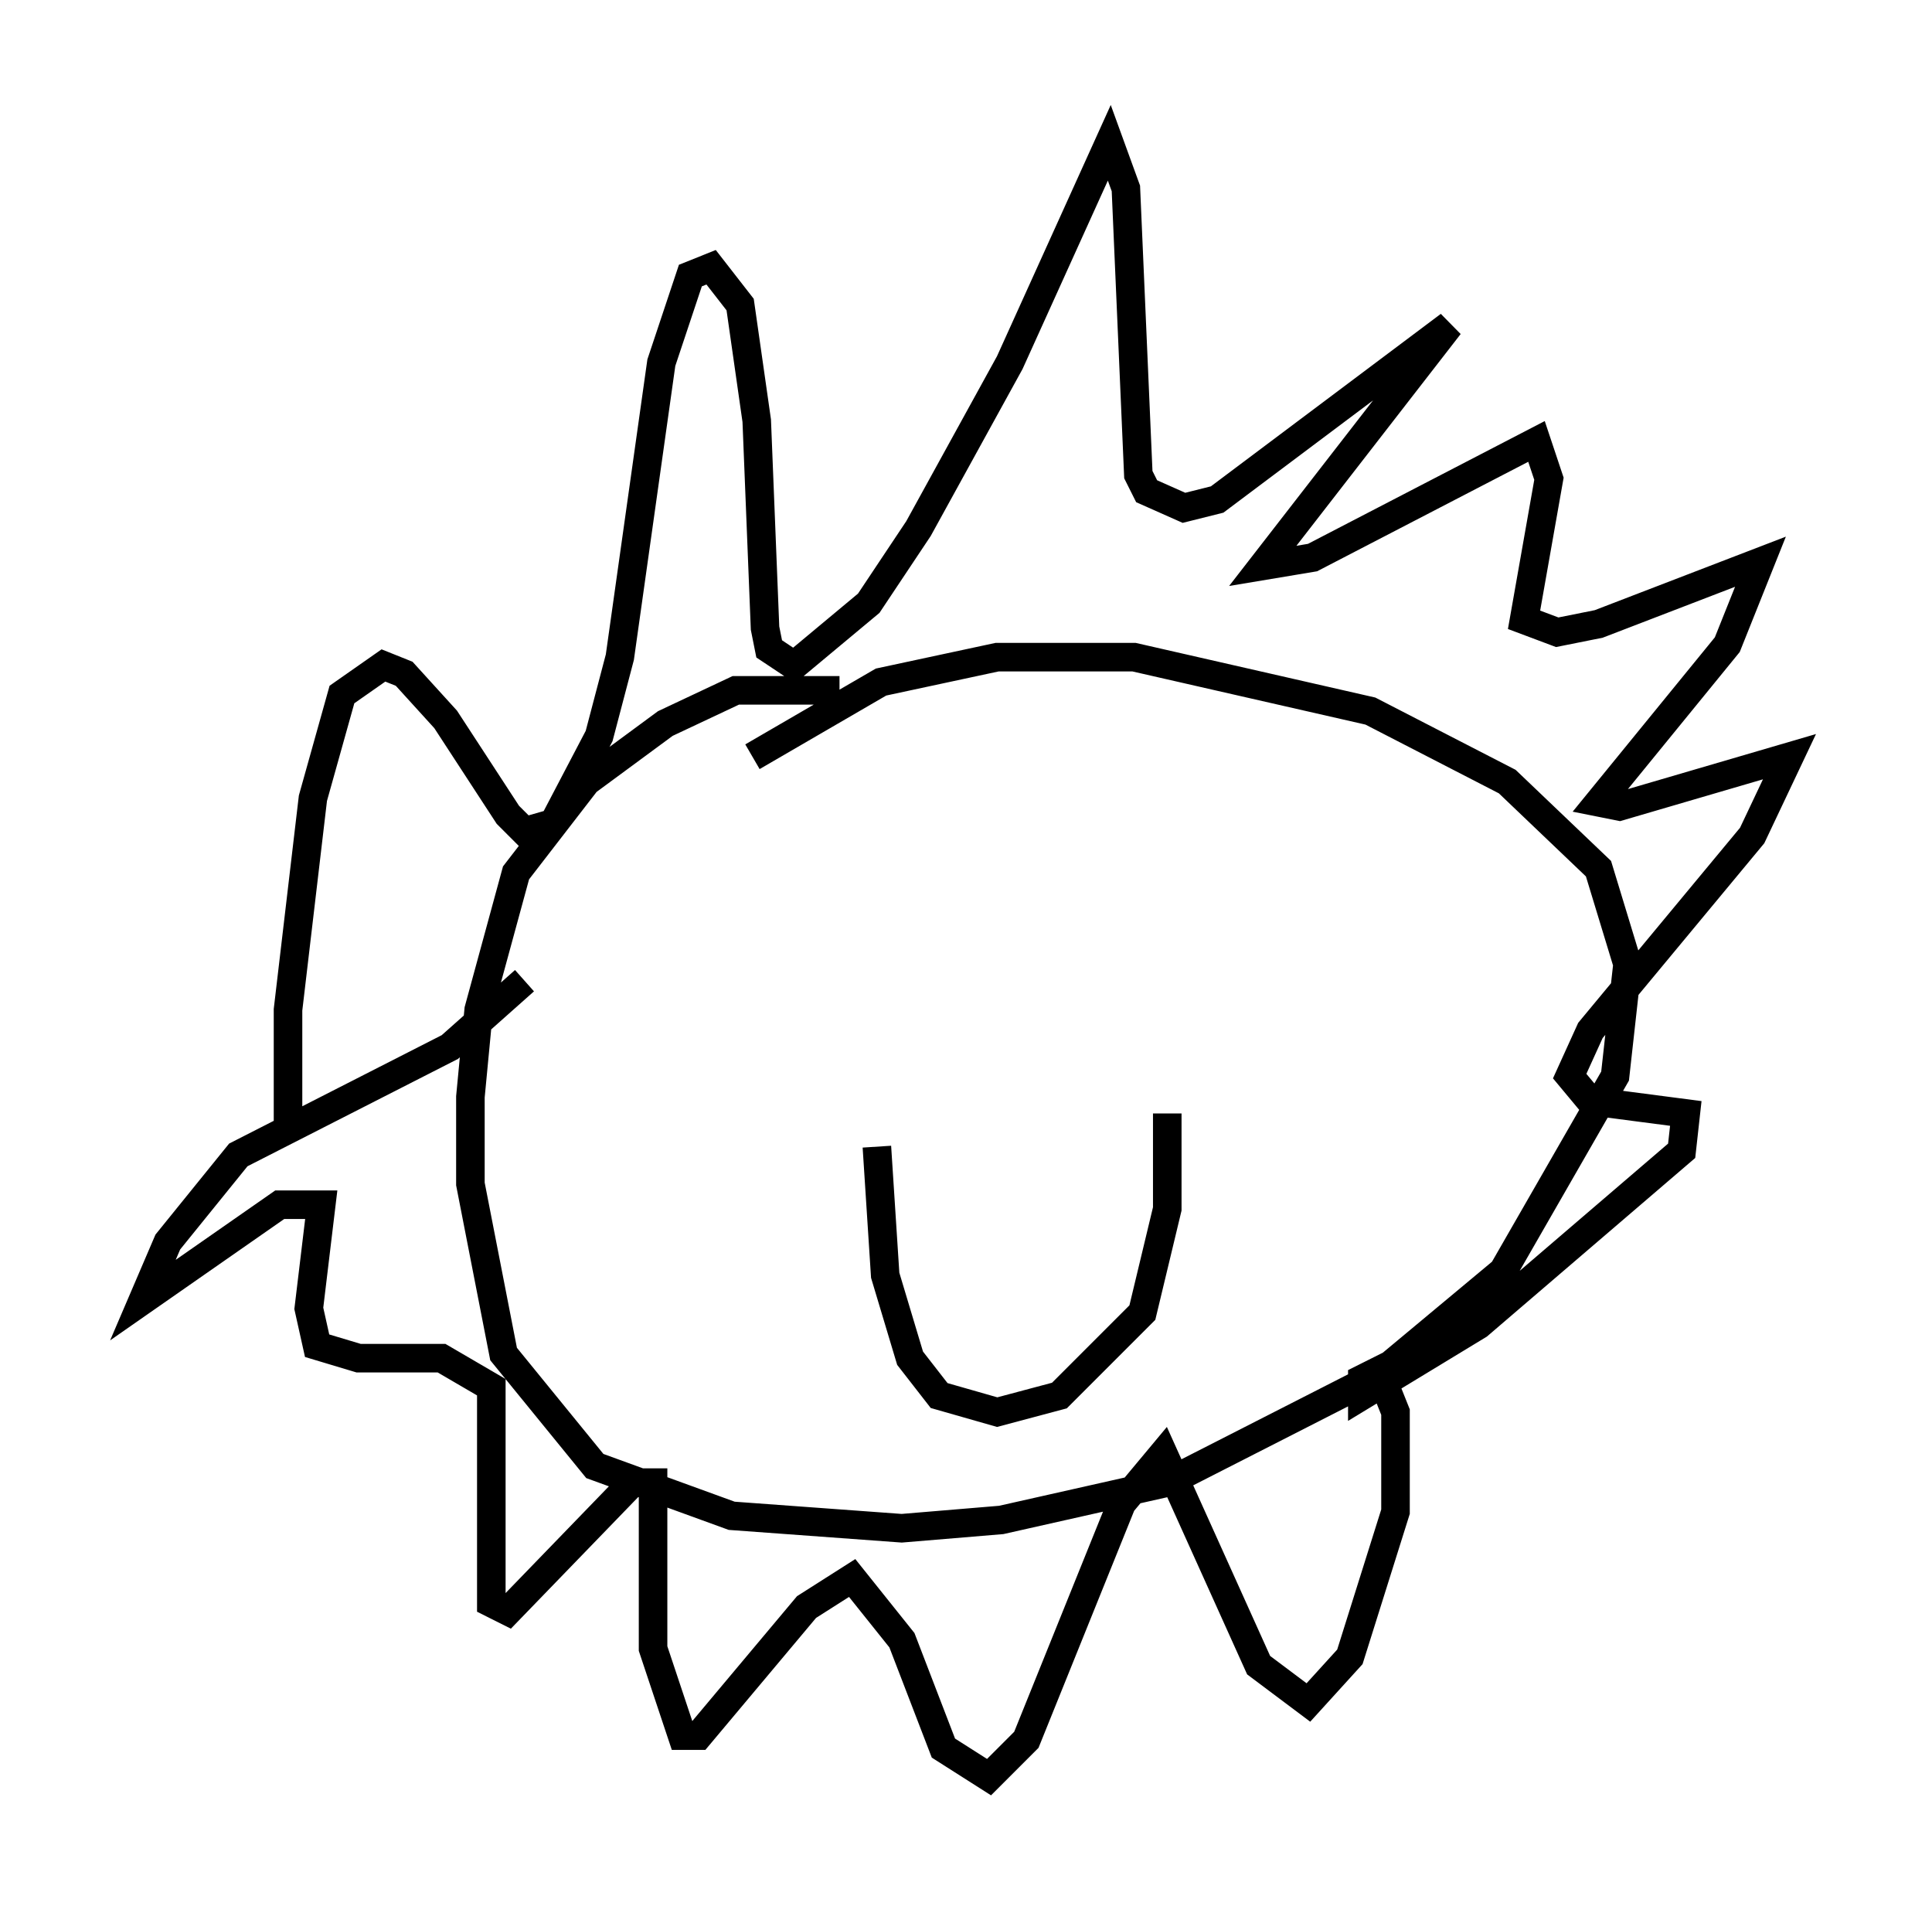 <?xml version="1.0" encoding="utf-8" ?>
<svg baseProfile="full" height="67.229" version="1.1" width="67.665" xmlns="http://www.w3.org/2000/svg" xmlns:ev="http://www.w3.org/2001/xml-events" xmlns:xlink="http://www.w3.org/1999/xlink"><defs /><rect fill="white" height="67.229" width="67.665" x="0" y="0" /><path d="M31.29, 25.19 m-1.888, -1.017 l-3.631, 0.0 -2.469, 1.162 l-2.76, 2.034 -2.469, 3.196 l-1.307, 4.793 -0.291, 3.05 l0.0, 3.05 1.162, 5.955 l3.196, 3.922 4.793, 1.743 l5.955, 0.436 3.486, -0.291 l5.81, -1.307 7.408, -3.777 l4.358, -3.631 3.922, -6.827 l0.436, -3.922 -1.017, -3.341 l-3.196, -3.05 -4.793, -2.469 l-8.279, -1.888 -4.793, 0.0 l-4.067, 0.872 -4.503, 2.615 m4.358, 13.654 l0.291, 4.503 0.872, 2.905 l1.017, 1.307 2.034, 0.581 l2.179, -0.581 2.905, -2.905 l0.872, -3.631 0.0, -3.341 m-10.168, -6.101 l0.0, 0.0 m9.441, 0.145 l0.0, 0.0 m-9.006, -0.436 l0.0, 0.0 m-20.48, 6.682 l-0.581, 0.0 0.0, -3.922 l0.872, -7.408 1.017, -3.631 l1.453, -1.017 0.726, 0.291 l1.453, 1.598 2.179, 3.341 l0.581, 0.581 1.017, -0.291 l1.598, -3.05 0.726, -2.76 l1.453, -10.313 1.017, -3.05 l0.726, -0.291 1.017, 1.307 l0.581, 4.067 0.291, 7.263 l0.145, 0.726 0.872, 0.581 l2.615, -2.179 1.743, -2.615 l3.196, -5.81 3.486, -7.698 l0.581, 1.598 0.436, 10.022 l0.291, 0.581 1.307, 0.581 l1.162, -0.291 8.134, -6.101 l-6.536, 8.425 1.743, -0.291 l7.844, -4.067 0.436, 1.307 l-0.872, 4.939 1.162, 0.436 l1.453, -0.291 5.665, -2.179 l-1.162, 2.905 -4.503, 5.52 l0.726, 0.145 5.955, -1.743 l-1.307, 2.76 -5.665, 6.827 l-0.726, 1.598 0.726, 0.872 l3.341, 0.436 -0.145, 1.307 l-7.117, 6.101 -4.067, 2.469 l0.0, -0.581 0.581, -0.291 l0.581, 1.453 0.0, 3.486 l-1.598, 5.084 -1.453, 1.598 l-1.743, -1.307 -3.341, -7.408 l-1.453, 1.743 -3.341, 8.279 l-1.307, 1.307 -1.598, -1.017 l-1.453, -3.777 -1.743, -2.179 l-1.598, 1.017 -3.777, 4.503 l-0.581, 0.0 -1.017, -3.05 l0.0, -5.81 -0.726, 0.0 l-4.358, 4.503 -0.581, -0.291 l0.0, -7.553 -1.743, -1.017 l-2.905, 0.0 -1.453, -0.436 l-0.291, -1.307 0.436, -3.631 l-1.453, 0.0 -4.793, 3.341 l0.872, -2.034 2.469, -3.05 l7.408, -3.777 2.615, -2.324 " fill="none" stroke="black" stroke-width="1" /></svg>